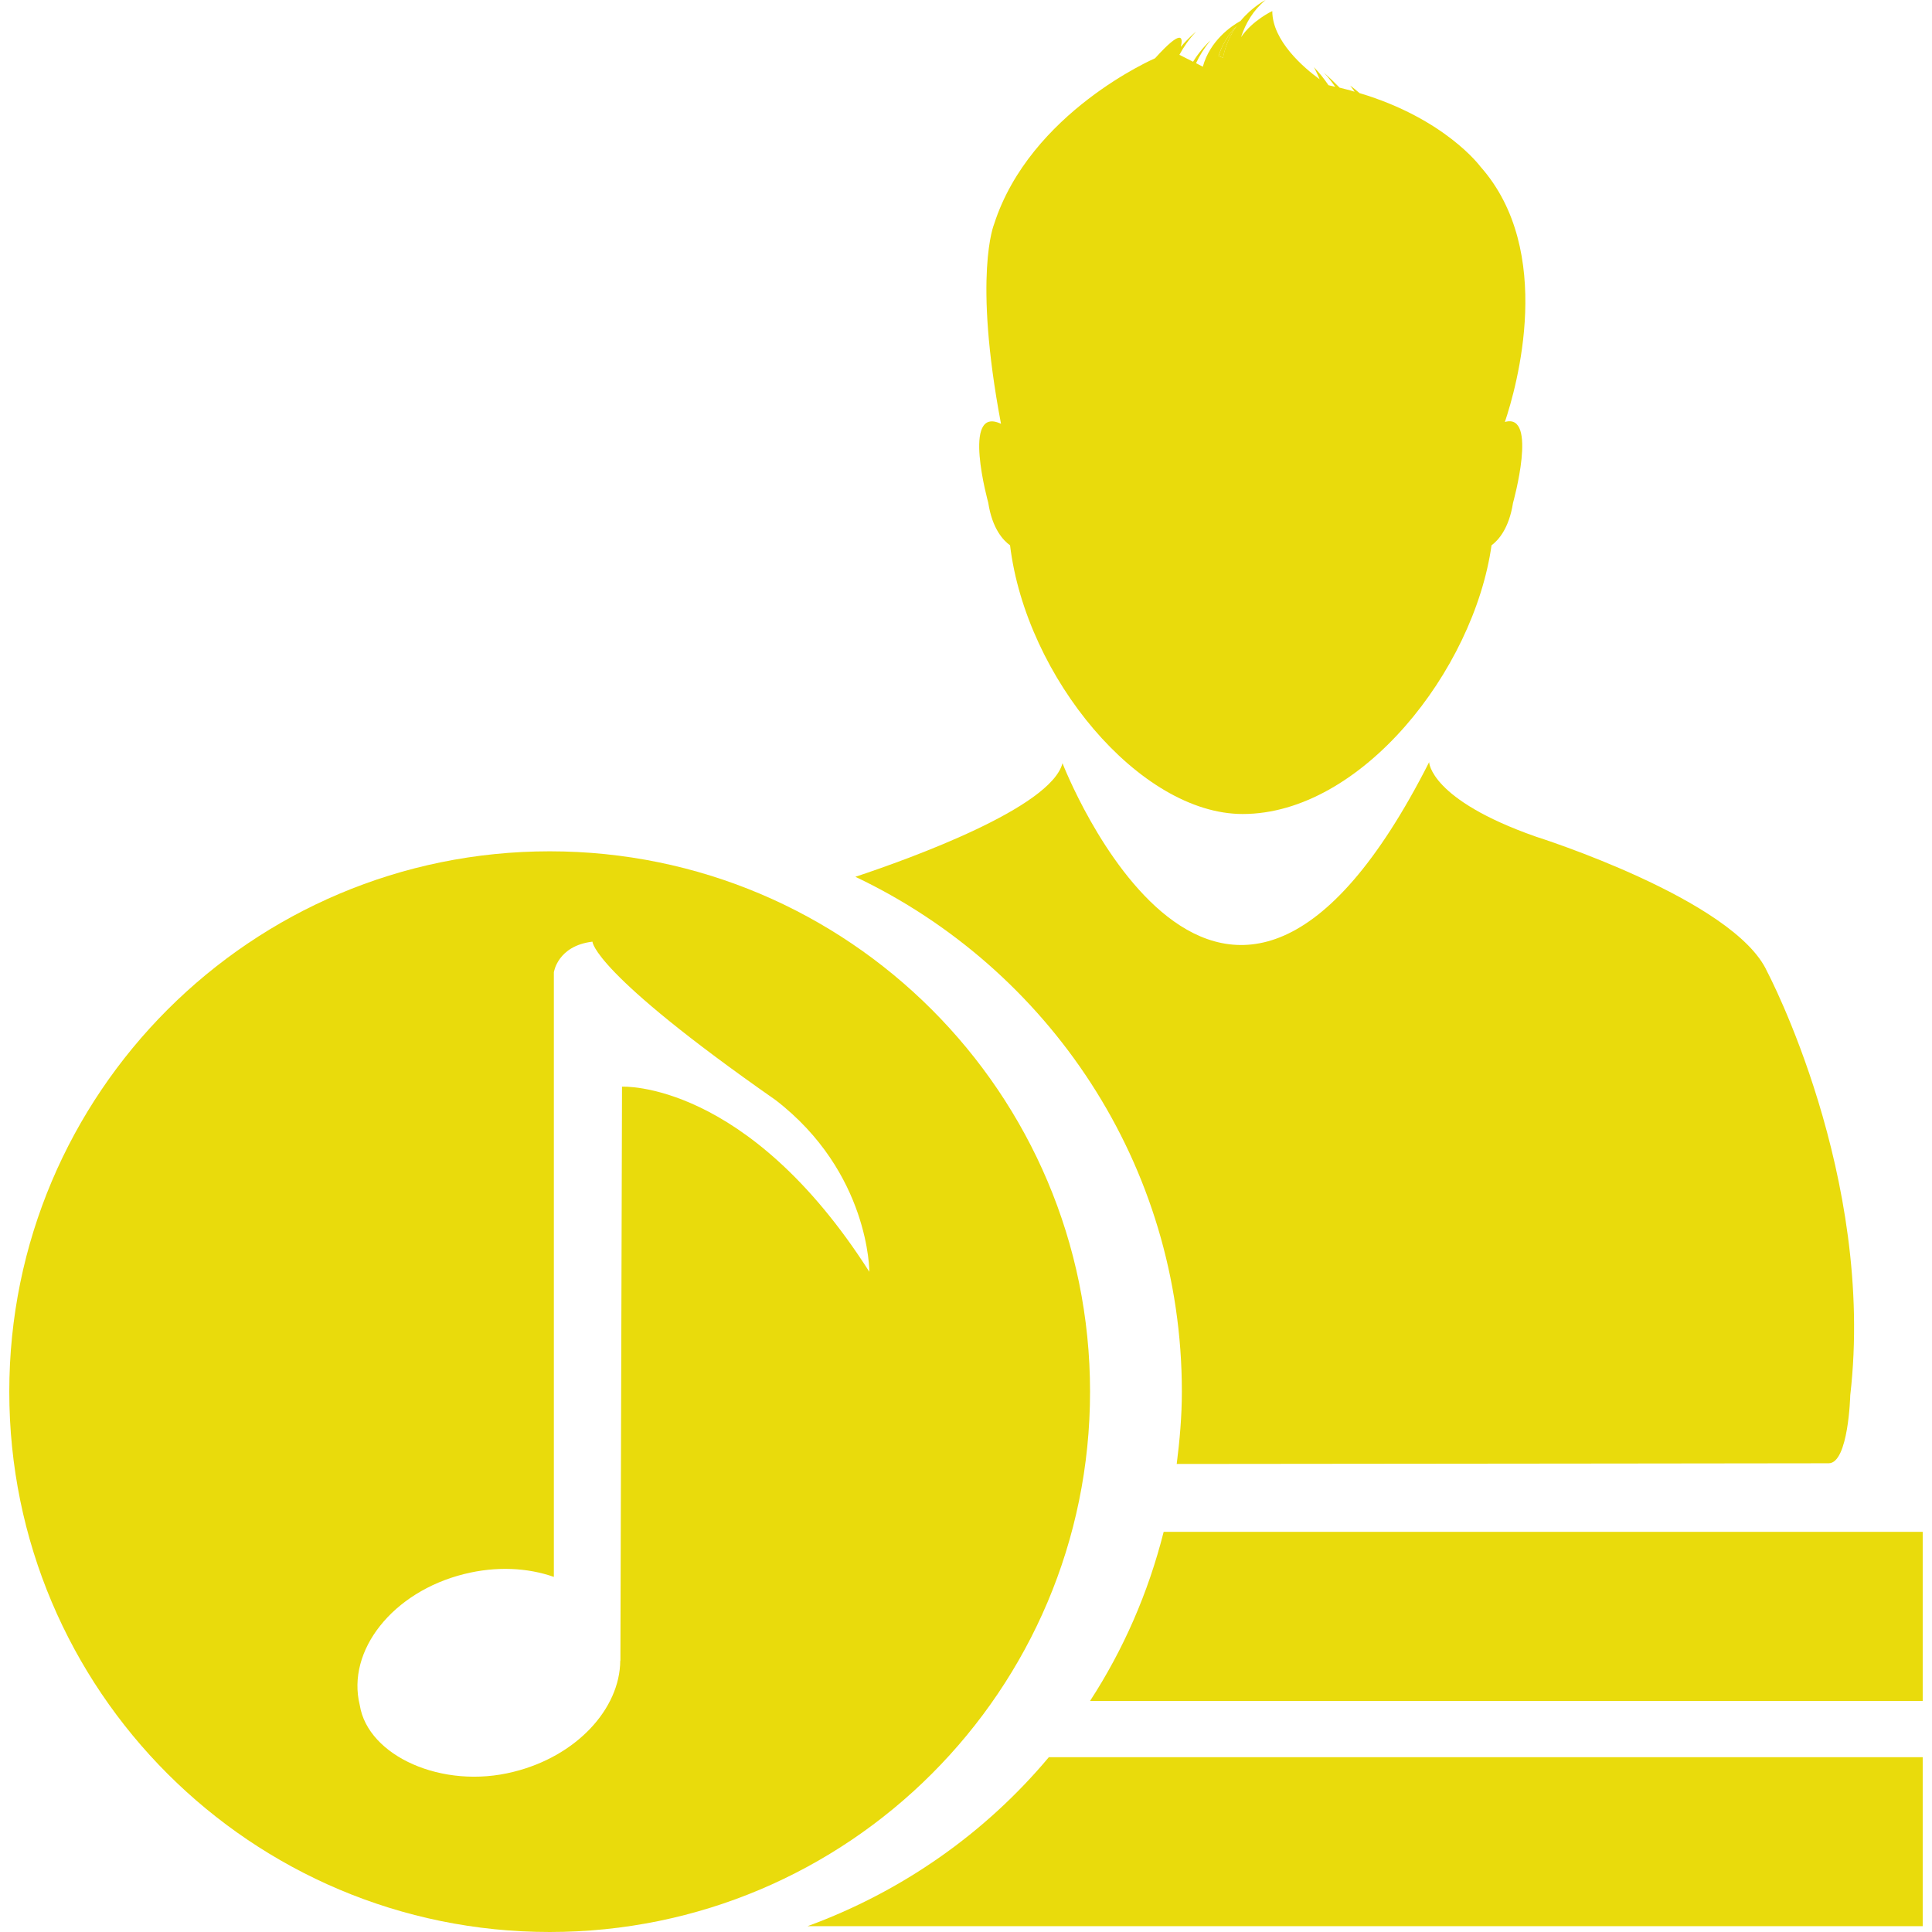 <?xml version="1.0"?>
<svg xmlns="http://www.w3.org/2000/svg" xmlns:xlink="http://www.w3.org/1999/xlink" xmlns:svgjs="http://svgjs.com/svgjs" version="1.1" width="512" height="512" x="0" y="0" viewBox="0 0 25.168 25.168" style="enable-background:new 0 0 512 512" xml:space="preserve" class=""><g>
<g xmlns="http://www.w3.org/2000/svg">
	<path d="M16.111,0.338c-0.118,0.117-0.192,0.254-0.237,0.392l0.058,0.022C15.965,0.584,16.033,0.446,16.111,0.338z" fill="#e9db0c" data-original="#000000" style="" class=""/>
	<path d="M10.52,25.092h14.527v-2.201H13.663C12.836,23.879,11.754,24.64,10.52,25.092z" fill="#e9db0c" data-original="#000000" style="" class=""/>
	<path d="M25.047,22.158v-2.203h-9.888c-0.201,0.796-0.525,1.535-0.959,2.203H25.047z" fill="#e9db0c" data-original="#000000" style="" class=""/>
	<path d="M15.396,18.129c0,0.32-0.028,0.634-0.067,0.942c3.993-0.003,8.351-0.009,8.493-0.009c0.259,0,0.281-0.885,0.281-0.885   c0.33-2.856-1.082-5.519-1.082-5.519c-0.425-0.943-3.013-1.759-3.013-1.759c-1.38-0.484-1.391-0.97-1.391-0.97   c-2.715,5.351-4.776,0.013-4.776,0.013c-0.151,0.582-1.986,1.243-2.698,1.48C13.655,12.614,15.396,15.164,15.396,18.129z" fill="#e9db0c" data-original="#000000" style="" class=""/>
	<path d="M13.158,7.104c0.208,1.718,1.688,3.5,3.03,3.5c1.544,0,3.012-1.872,3.242-3.5c0.085-0.063,0.227-0.214,0.28-0.553   c0,0,0.331-1.18-0.106-1.054c0.153-0.456,0.658-2.228-0.32-3.328c0,0-0.458-0.623-1.573-0.956   c-0.038-0.032-0.078-0.067-0.123-0.098c0,0,0.023,0.027,0.059,0.08c-0.062-0.021-0.129-0.035-0.196-0.053   c-0.06-0.062-0.128-0.127-0.205-0.197c0,0,0.067,0.07,0.148,0.186c-0.031-0.007-0.058-0.015-0.088-0.021   c-0.052-0.077-0.113-0.155-0.189-0.235c0,0,0.033,0.062,0.074,0.158c-0.204-0.148-0.617-0.5-0.617-0.889   c0,0-0.256,0.119-0.407,0.34c0.06-0.182,0.159-0.352,0.32-0.484c0,0-0.169,0.083-0.327,0.273c-0.121,0.066-0.398,0.258-0.491,0.596   l-0.088-0.046c0.043-0.095,0.105-0.195,0.187-0.296c0,0-0.12,0.105-0.226,0.277l-0.178-0.09c0.053-0.099,0.123-0.201,0.217-0.302   c0,0-0.095,0.076-0.199,0.199c0.03-0.117,0.025-0.251-0.335,0.148c0,0-1.627,0.701-2.097,2.161c0,0-0.277,0.66,0.09,2.601   c-0.521-0.247-0.166,1.028-0.166,1.028C12.926,6.89,13.07,7.04,13.158,7.104z M16.111,0.338c-0.079,0.108-0.146,0.246-0.18,0.414   L15.873,0.73C15.919,0.592,15.993,0.455,16.111,0.338z" fill="#e9db0c" data-original="#000000" style="" class=""/>
	<path d="M14.2,18.129c0-3.887-3.151-7.039-7.039-7.039s-7.04,3.152-7.04,7.039c0,3.89,3.152,7.039,7.04,7.039   S14.2,22.019,14.2,18.129z M4.687,22.214c-0.177-0.712,0.43-1.478,1.359-1.709c0.419-0.105,0.827-0.083,1.169,0.037v-7.875   c0,0,0.047-0.346,0.503-0.4c0,0-0.006,0.393,2.385,2.063c1.227,0.945,1.222,2.238,1.222,2.238c-1.594-2.5-3.222-2.412-3.222-2.412   l-0.021,7.478H8.08c-0.005,0.63-0.573,1.245-1.389,1.447C5.764,23.316,4.792,22.875,4.687,22.214z" fill="#e9db0c" data-original="#000000" style="" class=""/>
	<g>
	</g>
	<g>
	</g>
	<g>
	</g>
	<g>
	</g>
	<g>
	</g>
	<g>
	</g>
	<g>
	</g>
	<g>
	</g>
	<g>
	</g>
	<g>
	</g>
	<g>
	</g>
	<g>
	</g>
	<g>
	</g>
	<g>
	</g>
	<g>
	</g>
</g>
<g xmlns="http://www.w3.org/2000/svg">
</g>
<g xmlns="http://www.w3.org/2000/svg">
</g>
<g xmlns="http://www.w3.org/2000/svg">
</g>
<g xmlns="http://www.w3.org/2000/svg">
</g>
<g xmlns="http://www.w3.org/2000/svg">
</g>
<g xmlns="http://www.w3.org/2000/svg">
</g>
<g xmlns="http://www.w3.org/2000/svg">
</g>
<g xmlns="http://www.w3.org/2000/svg">
</g>
<g xmlns="http://www.w3.org/2000/svg">
</g>
<g xmlns="http://www.w3.org/2000/svg">
</g>
<g xmlns="http://www.w3.org/2000/svg">
</g>
<g xmlns="http://www.w3.org/2000/svg">
</g>
<g xmlns="http://www.w3.org/2000/svg">
</g>
<g xmlns="http://www.w3.org/2000/svg">
</g>
<g xmlns="http://www.w3.org/2000/svg">
</g>
</g></svg>
